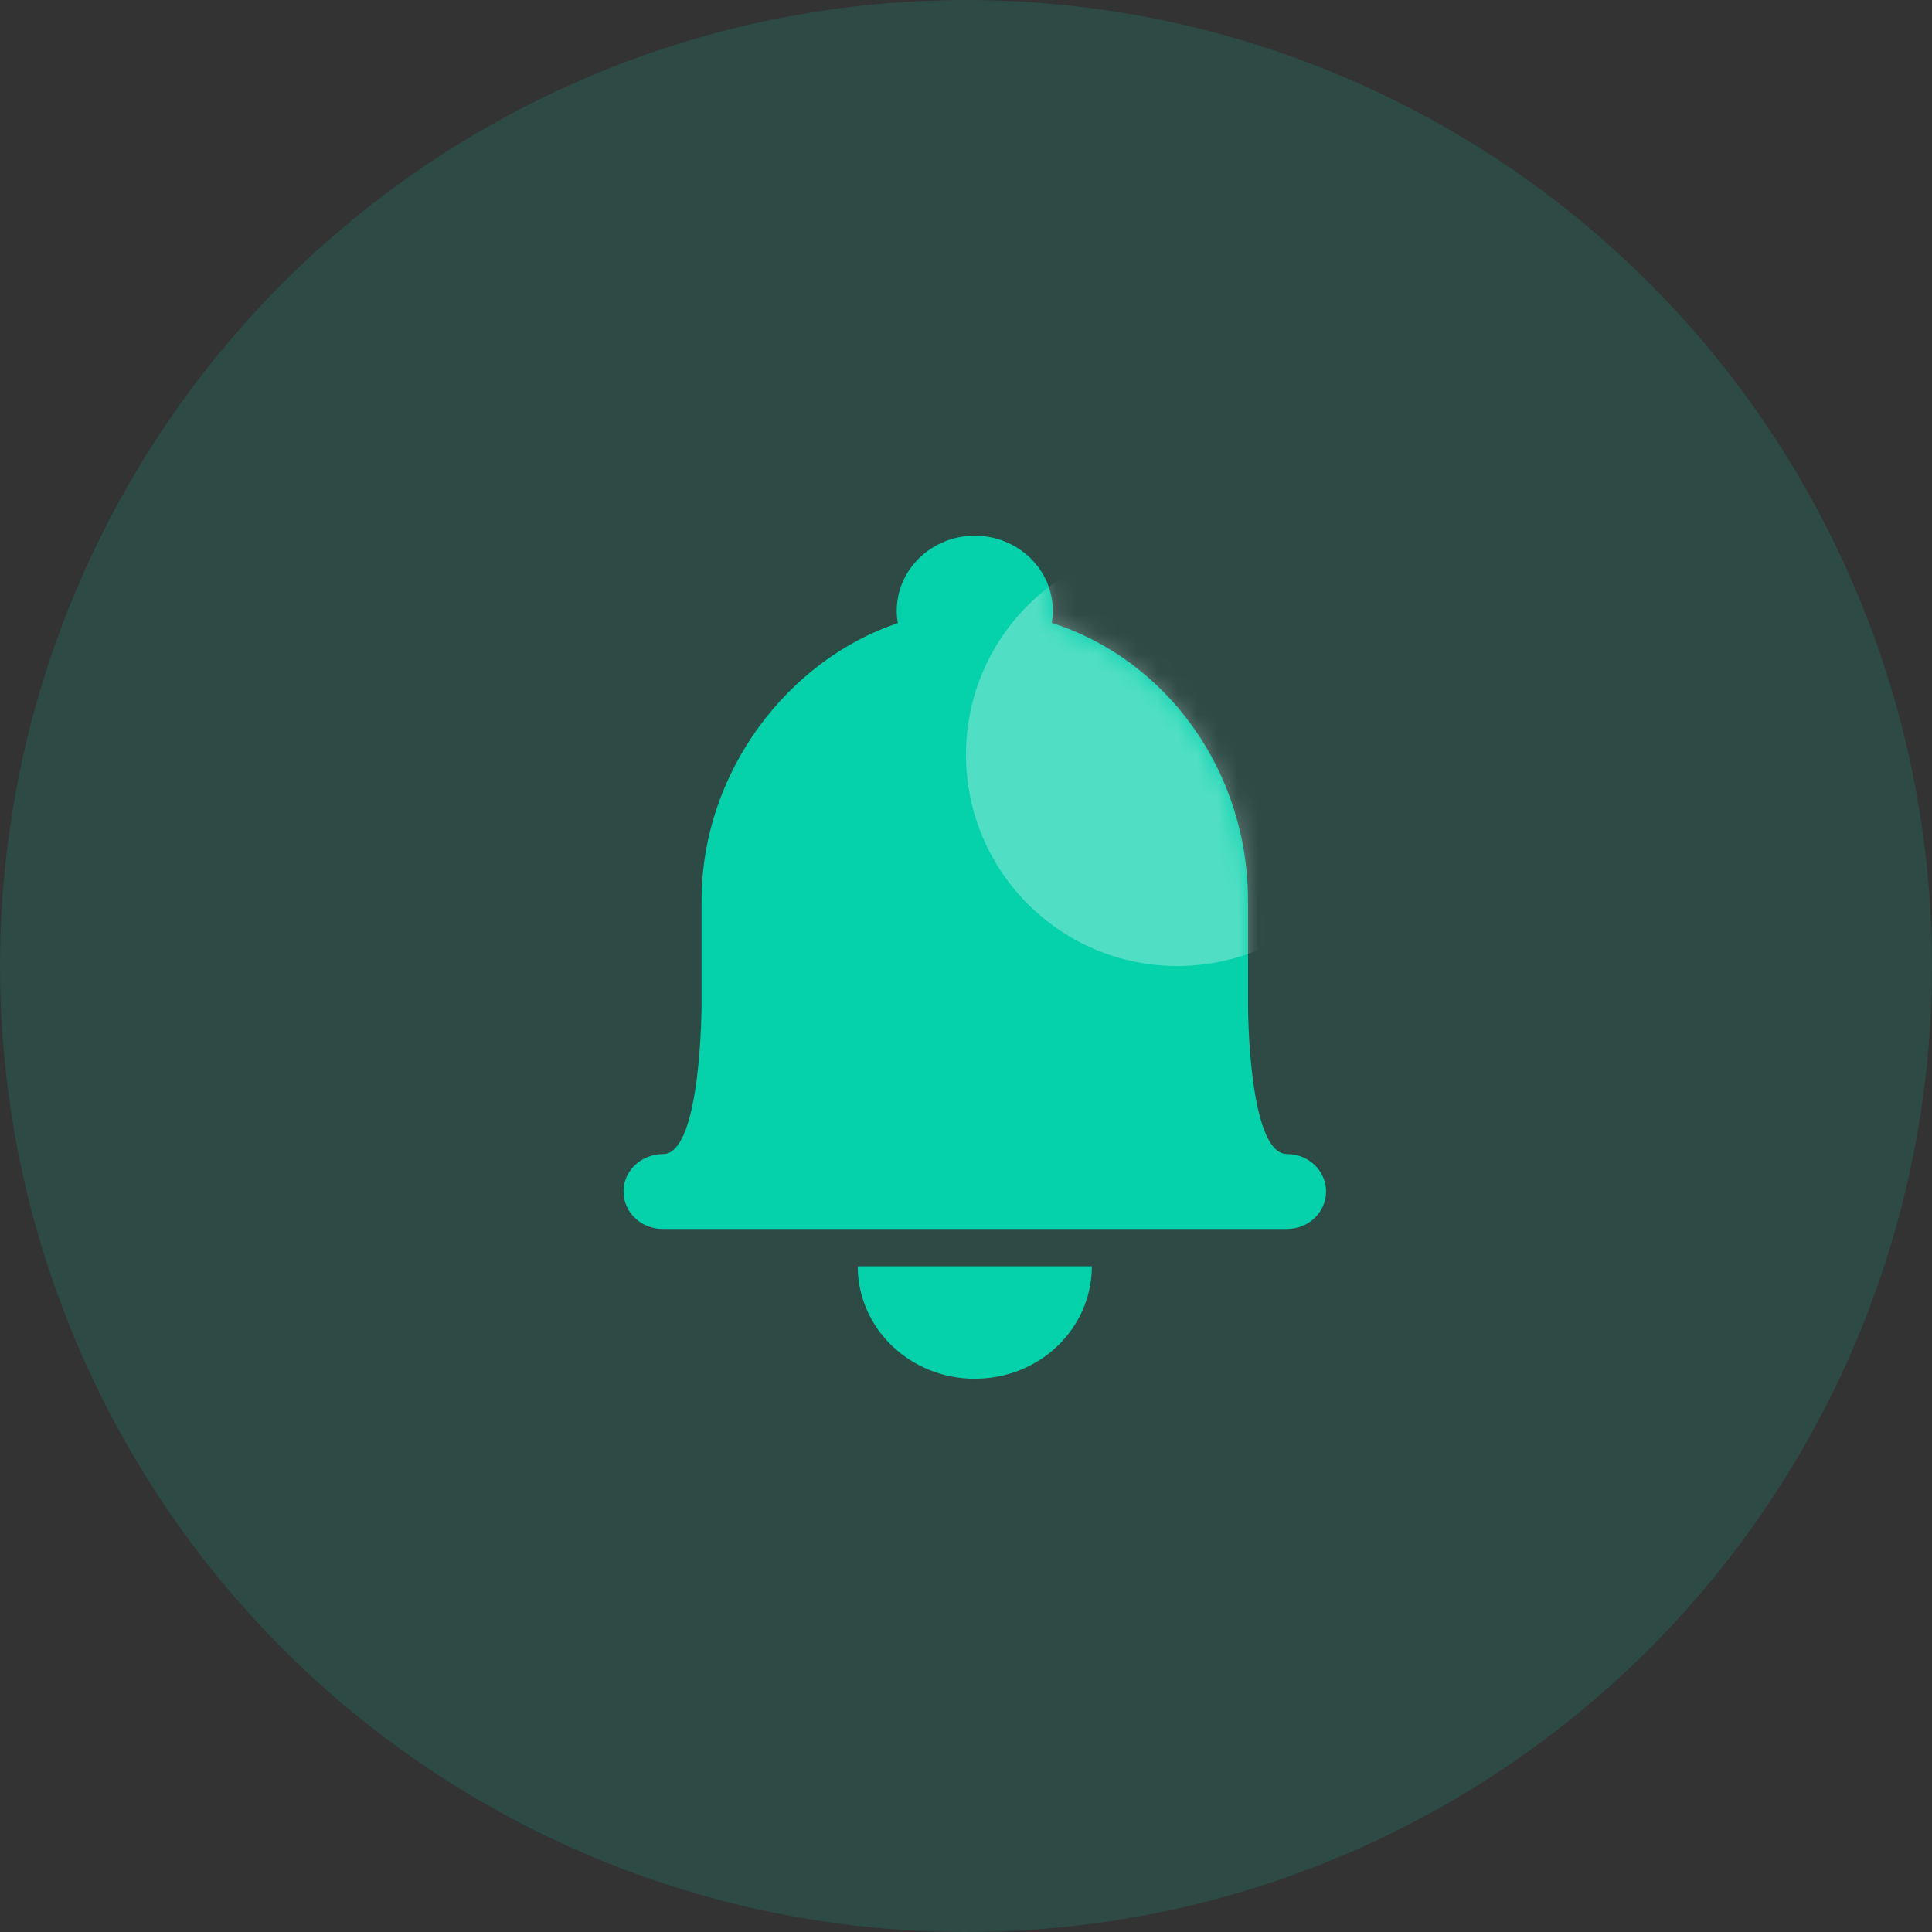 <?xml version="1.0" encoding="UTF-8"?>
<svg width="96px" height="96px" viewBox="0 0 96 96" version="1.1" xmlns="http://www.w3.org/2000/svg" xmlns:xlink="http://www.w3.org/1999/xlink">
    <rect x="0" y="0" width="96" height="96" fill="#333333" stroke="none"/>
    <title>message_system@2x</title>
    <defs>
        <path d="M28.314,6.344 C28.314,4.292 26.578,2.618 24.436,2.618 C22.299,2.618 20.559,4.287 20.559,6.344 C20.559,6.555 20.577,6.761 20.611,6.962 C15.256,8.752 10.86,14.26 10.86,20.772 L10.86,25.897 C10.86,25.897 10.86,33.279 8.973,33.344 C7.845,33.344 6.982,34.177 6.982,35.205 C6.982,36.238 7.85,37.066 8.921,37.066 L39.952,37.066 C41.028,37.066 41.891,36.234 41.891,35.205 C41.891,34.167 41.023,33.344 39.952,33.344 C38.013,33.344 38.013,25.948 38.013,25.948 L38.013,20.768 C38.013,14.25 33.904,8.743 28.262,6.952 C28.295,6.756 28.314,6.55 28.314,6.344 Z M30.253,38.922 C30.248,42.012 27.668,44.509 24.436,44.509 C21.229,44.509 18.624,42.017 18.62,38.922" id="path-1"></path>
    </defs>
    <g id="defi" stroke="none" stroke-width="1" fill="none" fill-rule="evenodd">
        <g id="个人中心6消息中心" transform="translate(-63, -342)">
            <g id="编组" transform="translate(30, 290)">
                <g id="message_system" transform="translate(33, 52)">
                    <circle id="椭圆形" fill-opacity="0.148" fill="#08D0AA" cx="48" cy="48" r="48"></circle>
                    <g id="消息" transform="translate(24, 24)">
                        <rect id="矩形" fill="#000000" fill-rule="nonzero" opacity="0" x="0" y="0" width="48" height="48"></rect>
                        <mask id="mask-2" fill="white">
                            <use xlink:href="#path-1"></use>
                        </mask>
                        <use id="形状" fill="#05D1AB" fill-rule="nonzero" xlink:href="#path-1"></use>
                        <circle id="椭圆形" fill-opacity="0.302" fill="#FFFFFF" mask="url(#mask-2)" cx="34.5" cy="13.5" r="10.5"></circle>
                    </g>
                </g>
            </g>
        </g>
    </g>
</svg>